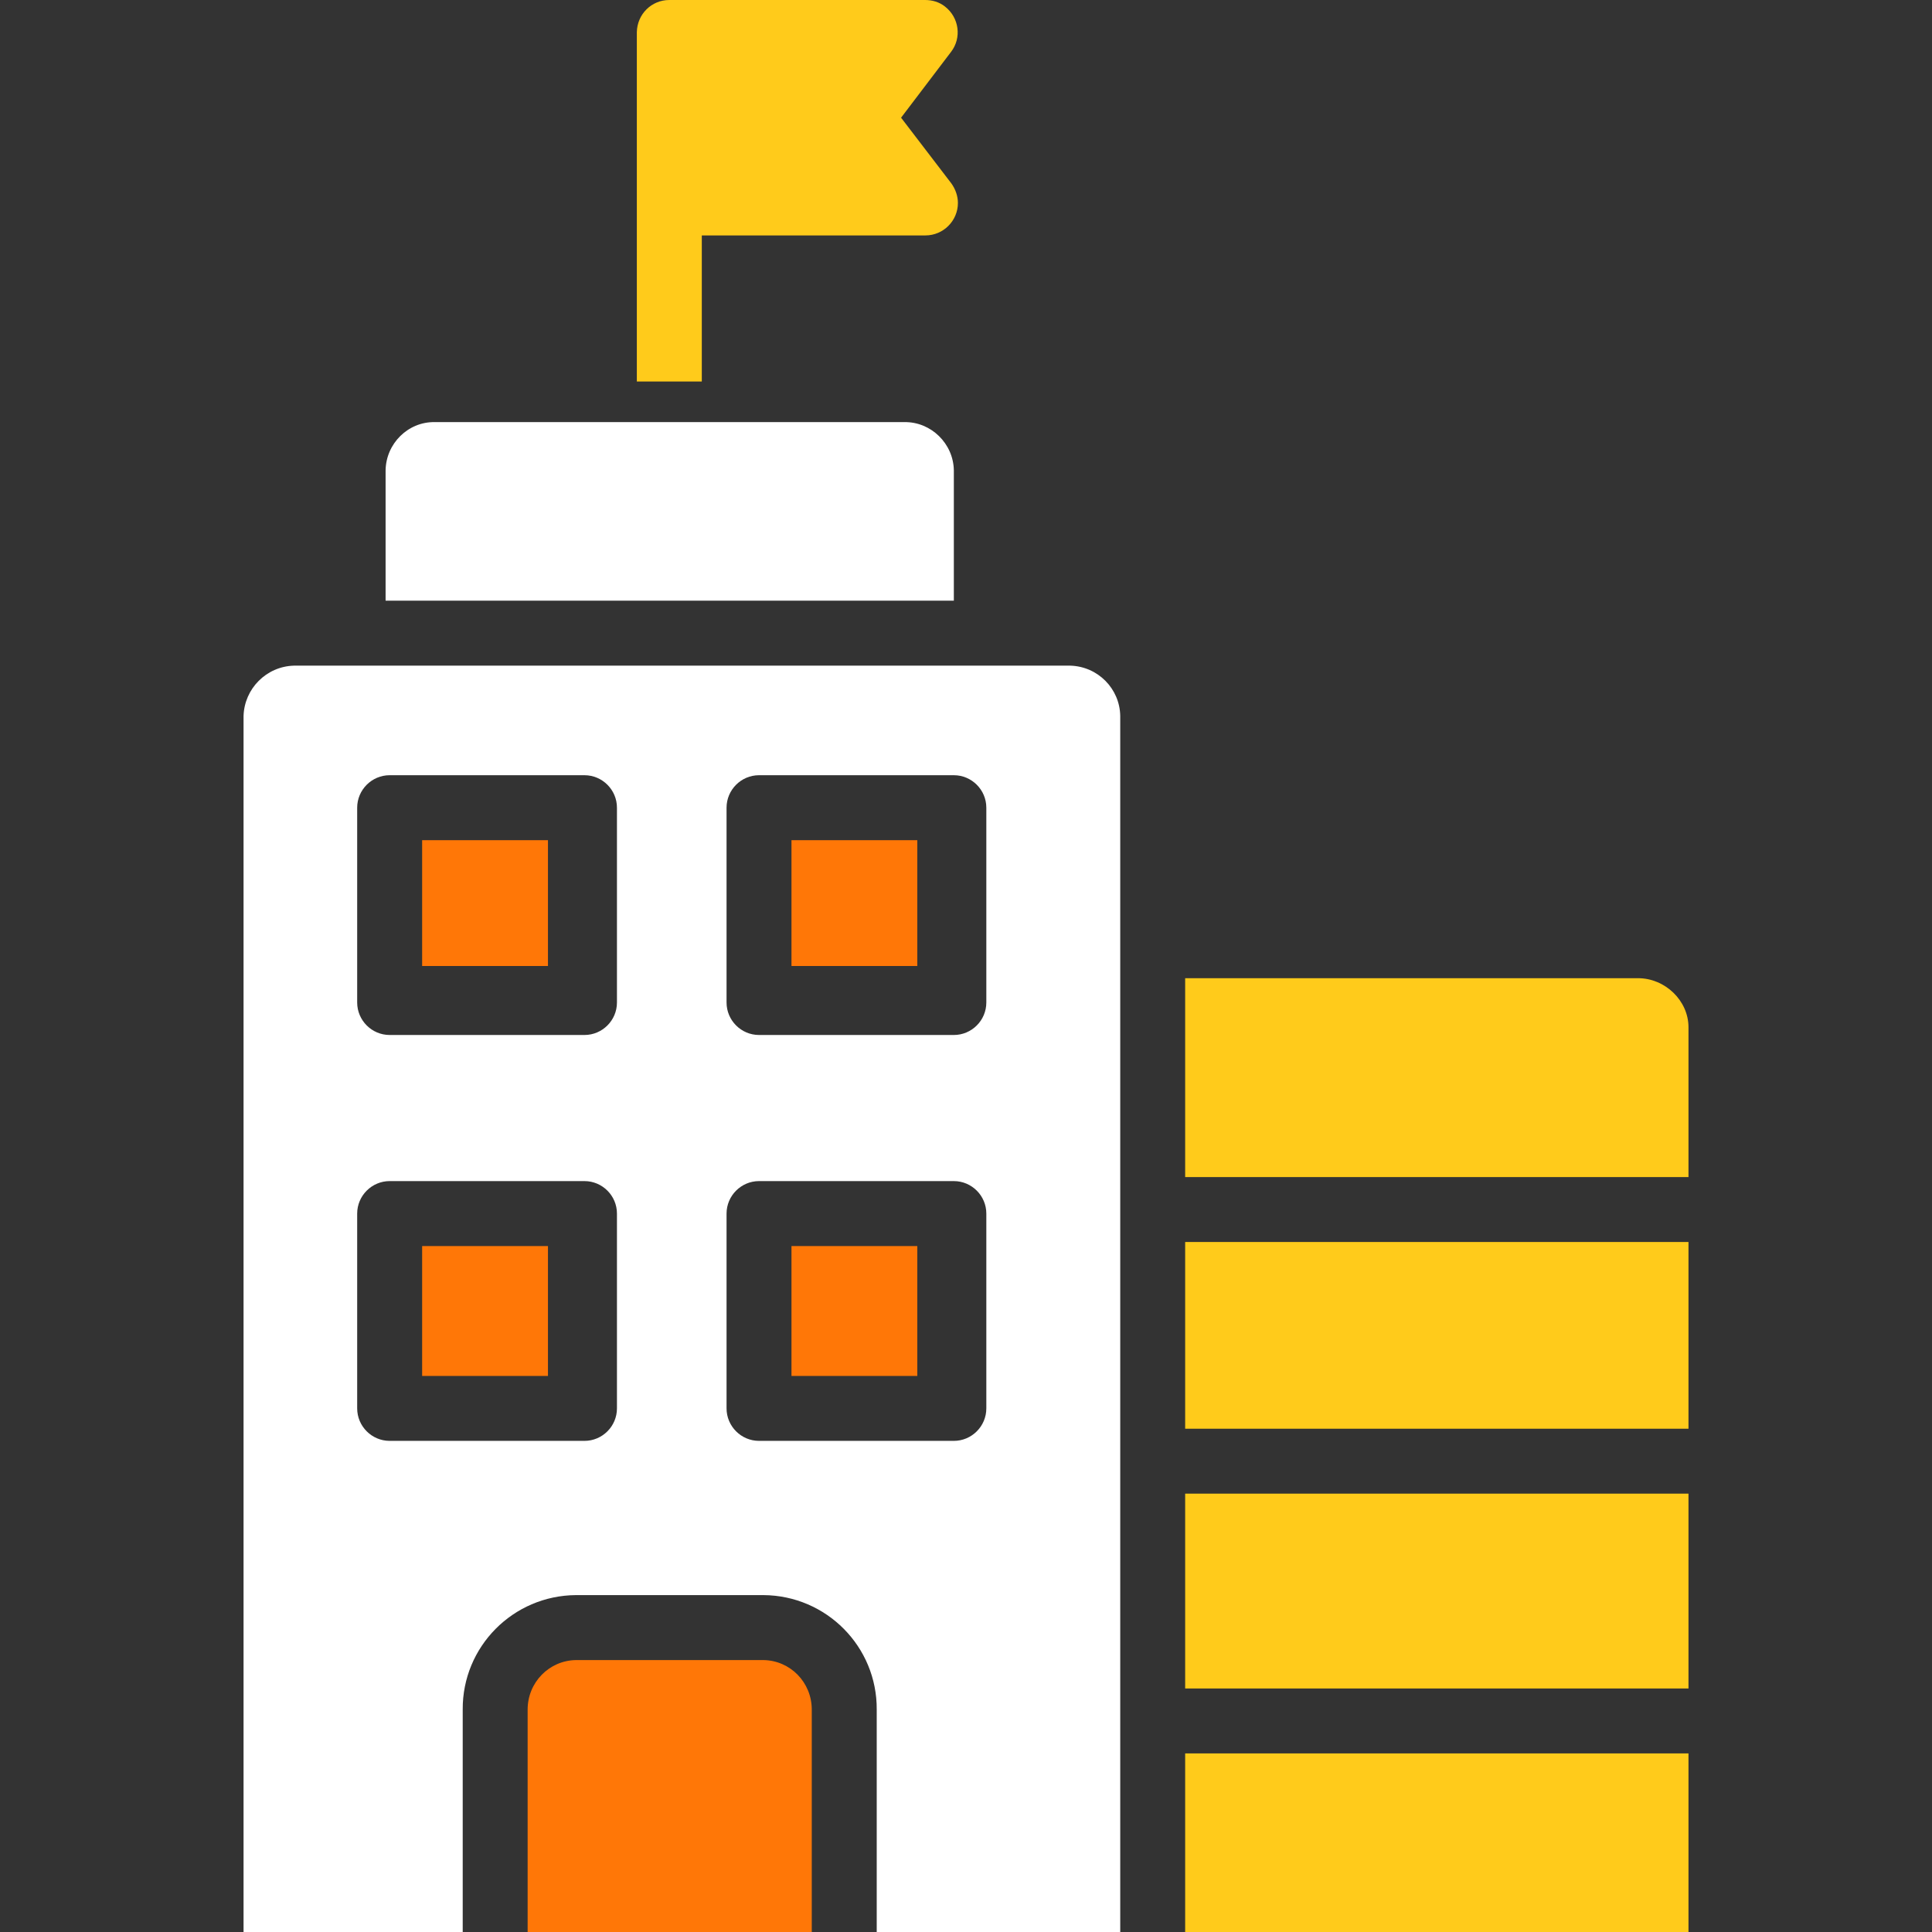 <svg width="48" height="48" viewBox="0 0 48 48" fill="none" xmlns="http://www.w3.org/2000/svg">
<rect x="0" y="0" width="48" height="48" fill="#333333" stroke="none"/>
<path d="M22.79 20.874H19.664V24H22.79V20.874Z" fill="#FF7707"/>
<path d="M13.614 20.874H10.488V24H13.614V20.874Z" fill="#FF7707"/>
<path d="M22.79 30.958H19.664V34.185H22.79V30.958Z" fill="#FF7707"/>
<path d="M22.468 10.487H10.8C10.135 10.477 9.59 11.022 9.58 11.687V14.924H23.698V11.687C23.688 11.022 23.133 10.477 22.468 10.487Z" fill="white"/>
<path d="M13.614 30.958H10.488V34.185H13.614V30.958Z" fill="#FF7707"/>
<path d="M18.968 41.244H14.309C13.644 41.254 13.109 41.798 13.109 42.474V48H20.168V42.474C20.168 41.798 19.634 41.254 18.968 41.244Z" fill="#FF7707"/>
<path d="M41.95 37.109H29.445V41.95H41.95V37.109Z" fill="#FFCB1B"/>
<path d="M41.95 30.857H29.445V35.496H41.95V30.857Z" fill="#FFCB1B"/>
<path d="M40.699 24.303H29.445V29.244H41.95V25.523C41.95 24.857 41.365 24.303 40.699 24.303Z" fill="#FFCB1B"/>
<path d="M41.95 43.563H29.445V48H41.95V43.563Z" fill="#FFCB1B"/>
<path d="M26.592 16.538H7.301C6.615 16.558 6.071 17.112 6.051 17.788V48H11.496V42.474C11.486 40.911 12.747 39.64 14.31 39.63H18.968C20.532 39.64 21.792 40.911 21.782 42.474V48H27.832V17.788C27.822 17.112 27.278 16.558 26.592 16.538ZM15.328 34.991C15.328 35.435 14.965 35.798 14.521 35.798H9.681C9.237 35.798 8.874 35.435 8.874 34.991V30.151C8.874 29.707 9.237 29.344 9.681 29.344H14.521C14.965 29.344 15.328 29.707 15.328 30.151V34.991ZM15.328 24.907C15.328 25.351 14.965 25.714 14.521 25.714H9.681C9.237 25.714 8.874 25.351 8.874 24.907V20.067C8.874 19.623 9.237 19.26 9.681 19.26H14.521C14.965 19.26 15.328 19.623 15.328 20.067V24.907ZM24.505 34.991C24.505 35.435 24.142 35.798 23.698 35.798H18.858C18.414 35.798 18.051 35.435 18.051 34.991V30.151C18.051 29.707 18.414 29.344 18.858 29.344H23.698C24.142 29.344 24.505 29.707 24.505 30.151V34.991ZM24.505 24.907C24.505 25.351 24.142 25.714 23.698 25.714H18.858C18.414 25.714 18.051 25.351 18.051 24.907V20.067C18.051 19.623 18.414 19.26 18.858 19.26H23.698C24.142 19.26 24.505 19.623 24.505 20.067V24.907Z" fill="white"/>
<path d="M23.637 4.558L22.387 2.924L23.627 1.291C23.9 0.938 23.829 0.434 23.476 0.161C23.335 0.05 23.163 0 22.982 0H16.629C16.185 0 15.832 0.353 15.822 0.797V0.807V9.479H17.436V5.849H17.446H22.992C23.436 5.849 23.799 5.486 23.799 5.042C23.799 4.871 23.738 4.699 23.637 4.558Z" fill="#FFCB1B"/>
</svg>
